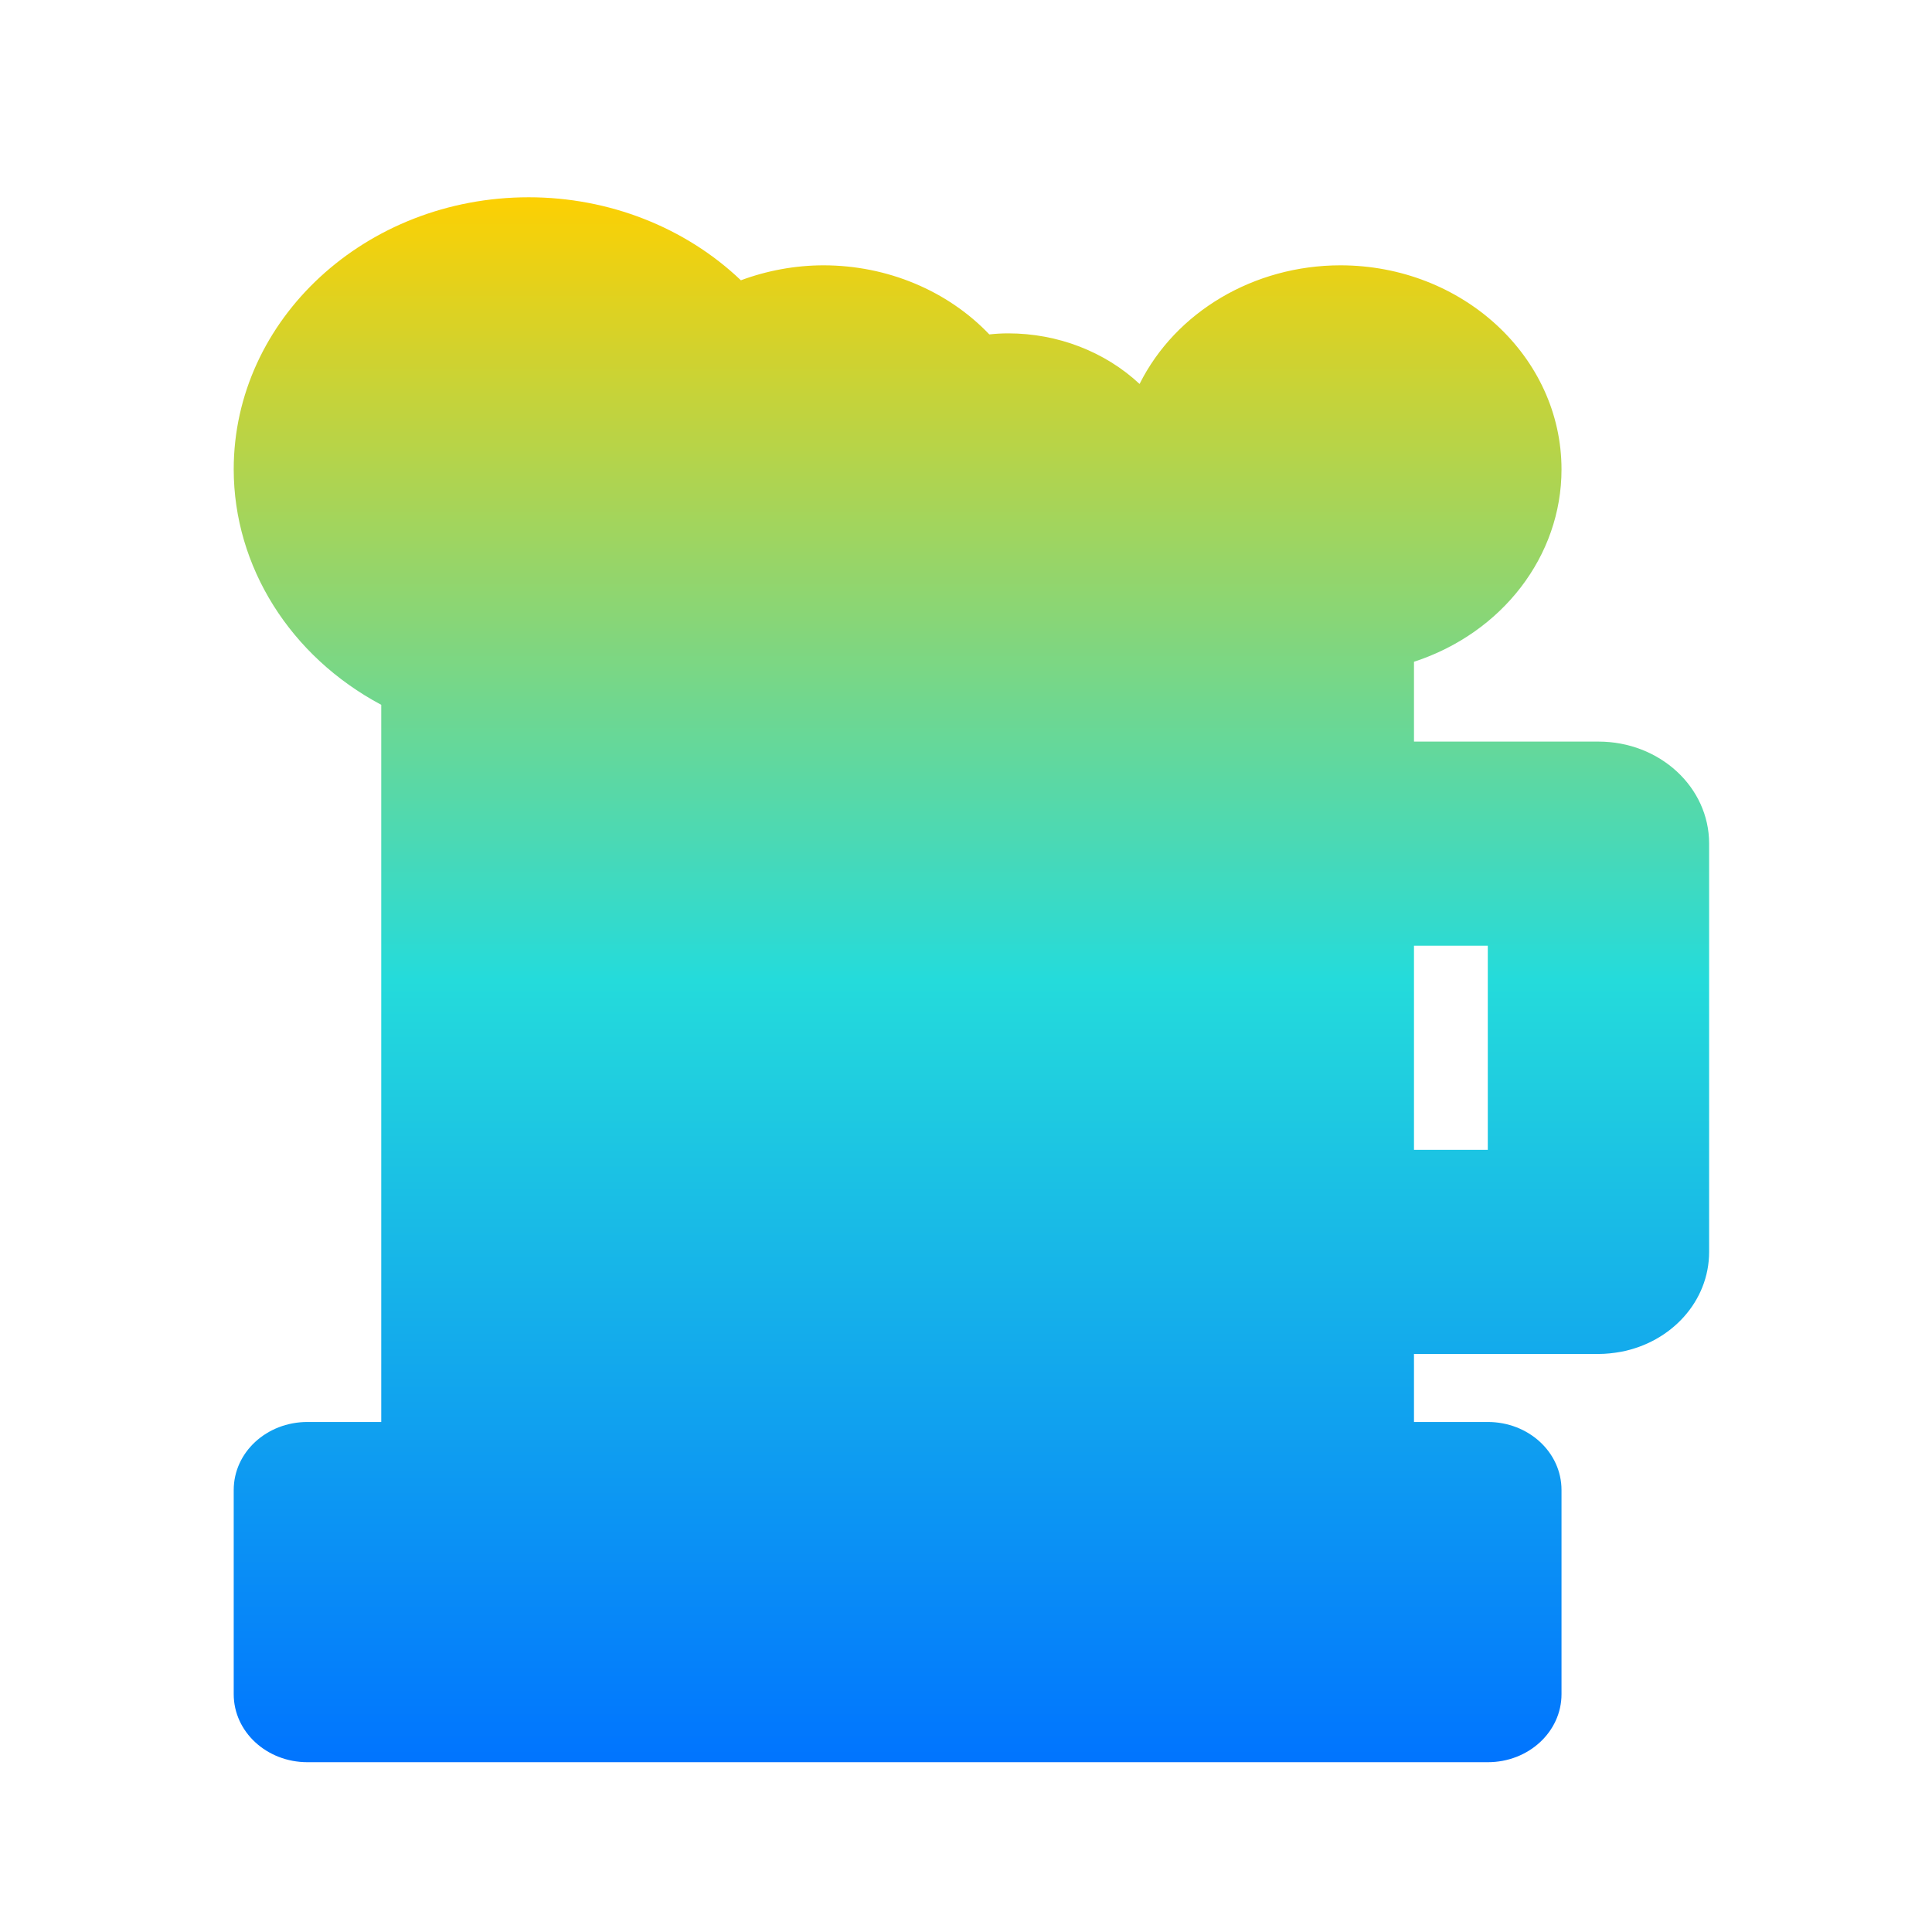 <svg xmlns="http://www.w3.org/2000/svg" xmlns:xlink="http://www.w3.org/1999/xlink" width="64" height="64" viewBox="0 0 64 64" version="1.1"><defs><linearGradient id="linear0" x1="0%" x2="0%" y1="0%" y2="100%"><stop offset="0%" style="stop-color:#ffd000; stop-opacity:1"/><stop offset="50%" style="stop-color:#24dbdb; stop-opacity:1"/><stop offset="100%" style="stop-color:#0073ff; stop-opacity:1"/></linearGradient></defs><g id="surface1"><path style=" stroke:none;fill-rule:nonzero;fill:url(#linear0);" d="M 17.516 6.535 C 12.117 6.535 7.742 10.57 7.742 15.551 C 7.746 18.766 9.609 21.738 12.629 23.348 L 12.629 47.105 L 10.184 47.105 C 8.832 47.105 7.742 48.109 7.742 49.359 L 7.742 56.121 C 7.742 57.367 8.832 58.375 10.184 58.375 L 49.285 58.375 C 50.637 58.375 51.727 57.367 51.727 56.121 L 51.727 49.359 C 51.727 48.109 50.637 47.105 49.285 47.105 L 46.84 47.105 L 46.84 44.852 L 52.949 44.852 C 53.203 44.852 53.449 44.824 53.691 44.781 C 55.363 44.465 56.617 43.109 56.617 41.469 L 56.617 27.945 C 56.617 26.074 54.98 24.566 52.949 24.566 L 46.84 24.566 L 46.84 21.922 C 49.77 20.965 51.727 18.414 51.727 15.551 C 51.727 11.816 48.445 8.789 44.398 8.789 C 41.539 8.793 38.945 10.328 37.75 12.719 C 36.602 11.648 35.035 11.043 33.398 11.043 C 33.191 11.043 32.98 11.055 32.773 11.078 C 31.387 9.625 29.391 8.793 27.289 8.789 C 26.348 8.789 25.414 8.961 24.543 9.285 C 22.699 7.527 20.164 6.535 17.516 6.535 Z M 46.84 31.328 L 49.285 31.328 L 49.285 38.09 L 46.84 38.09 Z M 46.84 31.328 "/></g></svg>
